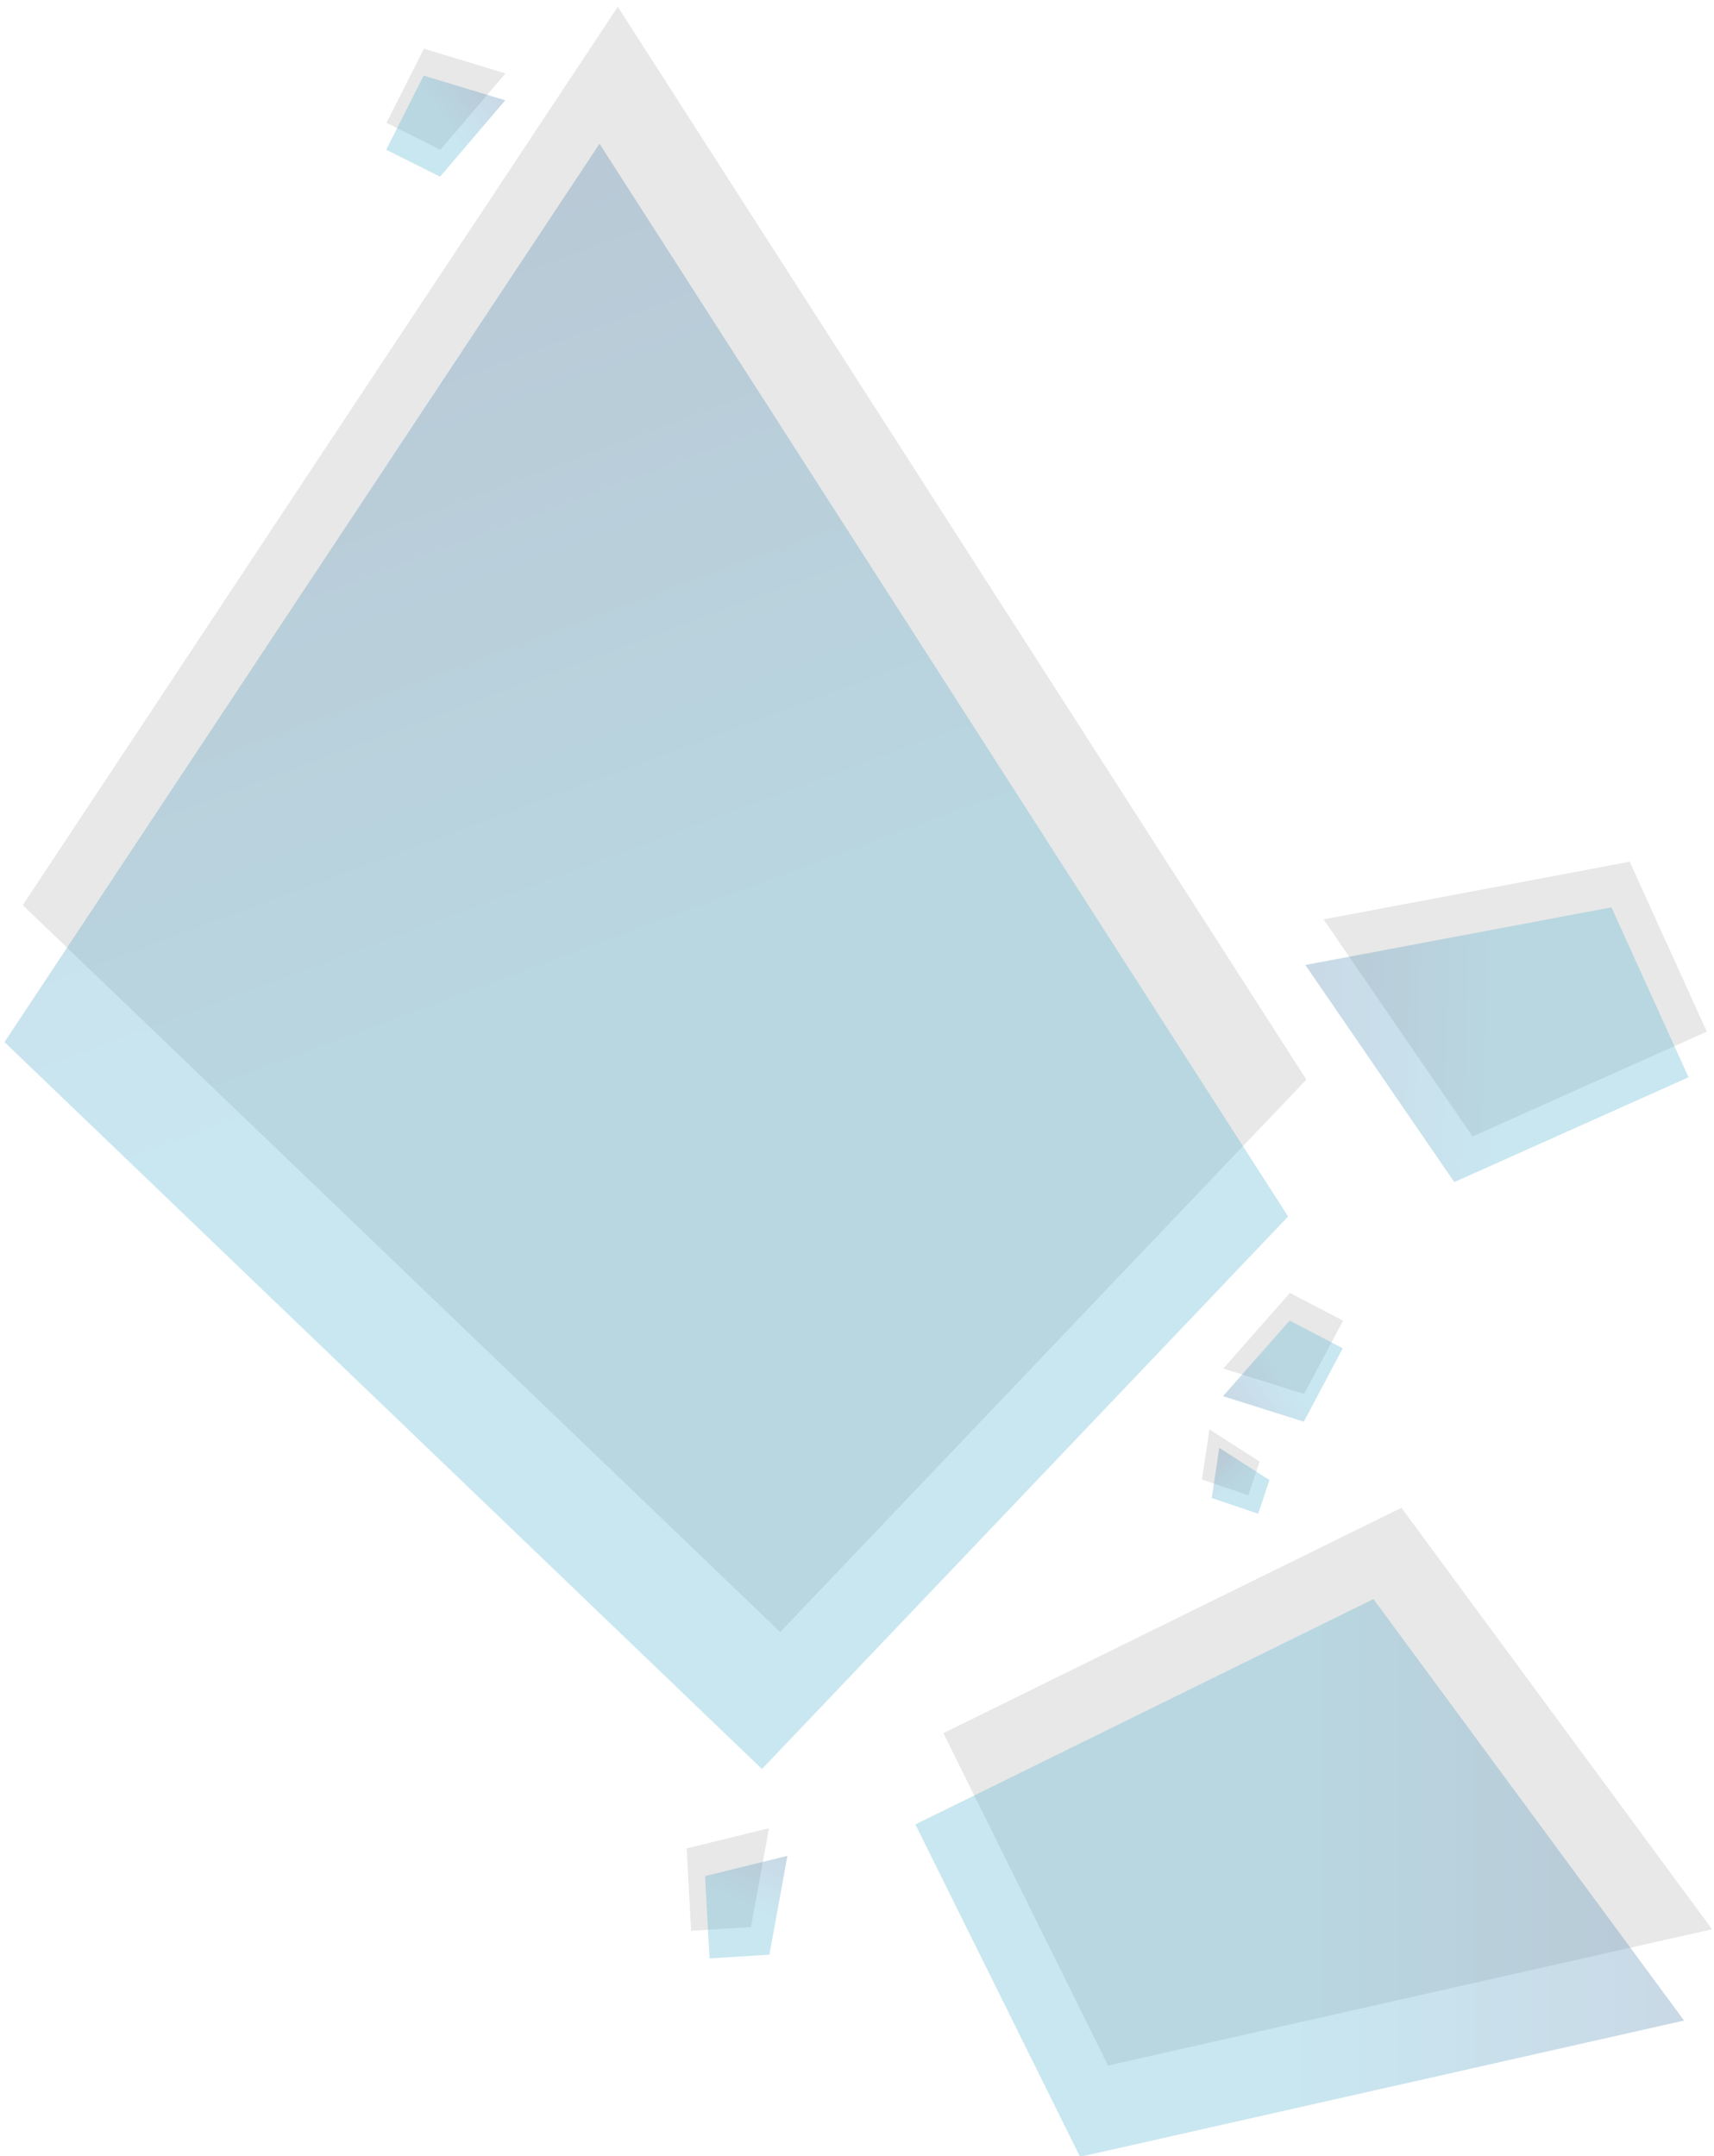 <?xml version="1.0" encoding="utf-8"?>
<!-- Generator: Adobe Illustrator 23.0.0, SVG Export Plug-In . SVG Version: 6.00 Build 0)  -->
<svg version="1.1" id="Calque_1" xmlns="http://www.w3.org/2000/svg" xmlns:xlink="http://www.w3.org/1999/xlink" x="0px" y="0px"
	 viewBox="0 0 229 288" style="enable-background:new 0 0 229 288;" xml:space="preserve">
<style type="text/css">
	.st0{opacity:0.7;}
	.st1{opacity:0.3;fill:#929292;enable-background:new    ;}
	.st2{fill:#DEDEDE;}
	.st3{opacity:0.3;fill:url(#Tracé_118-8_1_);enable-background:new    ;}
	.st4{opacity:0.3;fill:url(#Tracé_118-9_1_);enable-background:new    ;}
	.st5{opacity:0.3;fill:url(#Tracé_118-10_1_);enable-background:new    ;}
	.st6{opacity:0.3;fill:url(#Tracé_118-11_1_);enable-background:new    ;}
	.st7{opacity:0.3;fill:url(#Tracé_118-12_1_);enable-background:new    ;}
	.st8{opacity:0.3;fill:url(#Tracé_118-13_1_);enable-background:new    ;}
	.st9{opacity:0.3;fill:url(#Tracé_118-14_1_);enable-background:new    ;}
</style>
<g id="Groupe_518" transform="translate(-9371.283 -3077)">
	<g id="Groupe_443" transform="translate(8819.371 4522.733) rotate(-90)" class="st0">
		<g id="Groupe_412" transform="translate(1157.927 554.351)">
			<path id="Tracé_118" class="st1" d="M86.4,184.8l-30.1-61.2l-44.4,22l18.2,80.7L86.4,184.8z"/>
			<path id="Tracé_118-2" class="st1" d="M166.9,0.6L69.8,101.8l73.8,70.3l143.3-92L166.9,0.6z"/>
			<path id="Tracé_118-3" class="st1" d="M136,194.3l14,31.3l22.7-10.3l-7.7-40.9L136,194.3z"/>
			<path id="Tracé_118-4" class="st1" d="M101.6,171.8l9.8,5.2l3.7-7.1l-10.1-8.9L101.6,171.8z"/>
			<path id="Tracé_118-5" class="st1" d="M281.3,54.2l-9.9-5l-3.6,7.2l10.2,8.7L281.3,54.2z"/>
			<path id="Tracé_118-6" class="st1" d="M40.9,89.3l-11,0.6l0.5,8l13.2,2.4L40.9,89.3z"/>
		</g>
		<path id="Tracé_118-7" class="st2" d="M1248.1,712.5l-2.1,6.2l4.5,1.5l4.3-6.7L1248.1,712.5z"/>
		<g id="Groupe_418" transform="translate(1145.734 551.912)">
			
				<linearGradient id="Tracé_118-8_1_" gradientUnits="userSpaceOnUse" x1="36.928" y1="228.169" x2="36.928" y2="229.169" gradientTransform="matrix(-74.436 0 0 102.742 2835.123 -23268.812)">
				<stop  offset="0" style="stop-color:#008EBC"/>
				<stop  offset="1" style="stop-color:#030753"/>
			</linearGradient>
			<path id="Tracé_118-8" class="st3" d="M86.4,183.5l-30.1-61.2l-44.4,22l18.2,80.7L86.4,183.5z"/>
			
				<linearGradient id="Tracé_118-9_1_" gradientUnits="userSpaceOnUse" x1="33.304" y1="227.586" x2="33.304" y2="228.586" gradientTransform="matrix(52.401 143.97 198.721 -72.328 -46829.348 11673.735)">
				<stop  offset="0" style="stop-color:#008EBC"/>
				<stop  offset="1" style="stop-color:#030753"/>
			</linearGradient>
			<path id="Tracé_118-9" class="st4" d="M160.8,0.6L63.7,101.8l73.8,70.3l143.3-92L160.8,0.6z"/>
			
				<linearGradient id="Tracé_118-10_1_" gradientUnits="userSpaceOnUse" x1="28.146" y1="229.011" x2="28.146" y2="230.011" gradientTransform="matrix(37.402 1.306 1.803 -51.626 -1323.659 11985.272)">
				<stop  offset="0" style="stop-color:#008EBC"/>
				<stop  offset="1" style="stop-color:#030753"/>
			</linearGradient>
			<path id="Tracé_118-10" class="st5" d="M142.1,194.3l14,31.3l22.7-10.3l-7.7-40.9L142.1,194.3z"/>
			
				<linearGradient id="Tracé_118-11_1_" gradientUnits="userSpaceOnUse" x1="21.052" y1="237.836" x2="21.052" y2="238.836" gradientTransform="matrix(9.769 -7.1 -9.803 -13.488 2236.936 3532.796)">
				<stop  offset="0" style="stop-color:#008EBC"/>
				<stop  offset="1" style="stop-color:#030753"/>
			</linearGradient>
			<path id="Tracé_118-11" class="st6" d="M110.1,174.2l9.8,5.2l3.7-7.1l-10.1-8.9L110.1,174.2z"/>
			
				<linearGradient id="Tracé_118-12_1_" gradientUnits="userSpaceOnUse" x1="46.723" y1="219.002" x2="46.723" y2="220.002" gradientTransform="matrix(-9.643 7.267 10.034 13.315 -1457.862 -3200.166)">
				<stop  offset="0" style="stop-color:#008EBC"/>
				<stop  offset="1" style="stop-color:#030753"/>
			</linearGradient>
			<path id="Tracé_118-12" class="st7" d="M289.9,56.6l-9.9-5l-3.6,7.2l10.2,8.7L289.9,56.6z"/>
			
				<linearGradient id="Tracé_118-13_1_" gradientUnits="userSpaceOnUse" x1="38.461" y1="215.667" x2="38.461" y2="216.667" gradientTransform="matrix(-4.718 11.115 15.347 6.514 -3080.363 -1738.832)">
				<stop  offset="0" style="stop-color:#008EBC"/>
				<stop  offset="1" style="stop-color:#030753"/>
			</linearGradient>
			<path id="Tracé_118-13" class="st8" d="M49.4,94.2l-11,0.6l0.5,8l13.2,2.4L49.4,94.2z"/>
			
				<linearGradient id="Tracé_118-14_1_" gradientUnits="userSpaceOnUse" x1="9.143" y1="215.358" x2="9.143" y2="216.358" gradientTransform="matrix(5.069 5.069 7 -7 -1454.703 1623.752)">
				<stop  offset="0" style="stop-color:#008EBC"/>
				<stop  offset="1" style="stop-color:#030753"/>
			</linearGradient>
			<path id="Tracé_118-14" class="st9" d="M99.9,161.9l-2.1,6.2l4.5,1.5l4.3-6.7L99.9,161.9z"/>
		</g>
	</g>
</g>
</svg>
